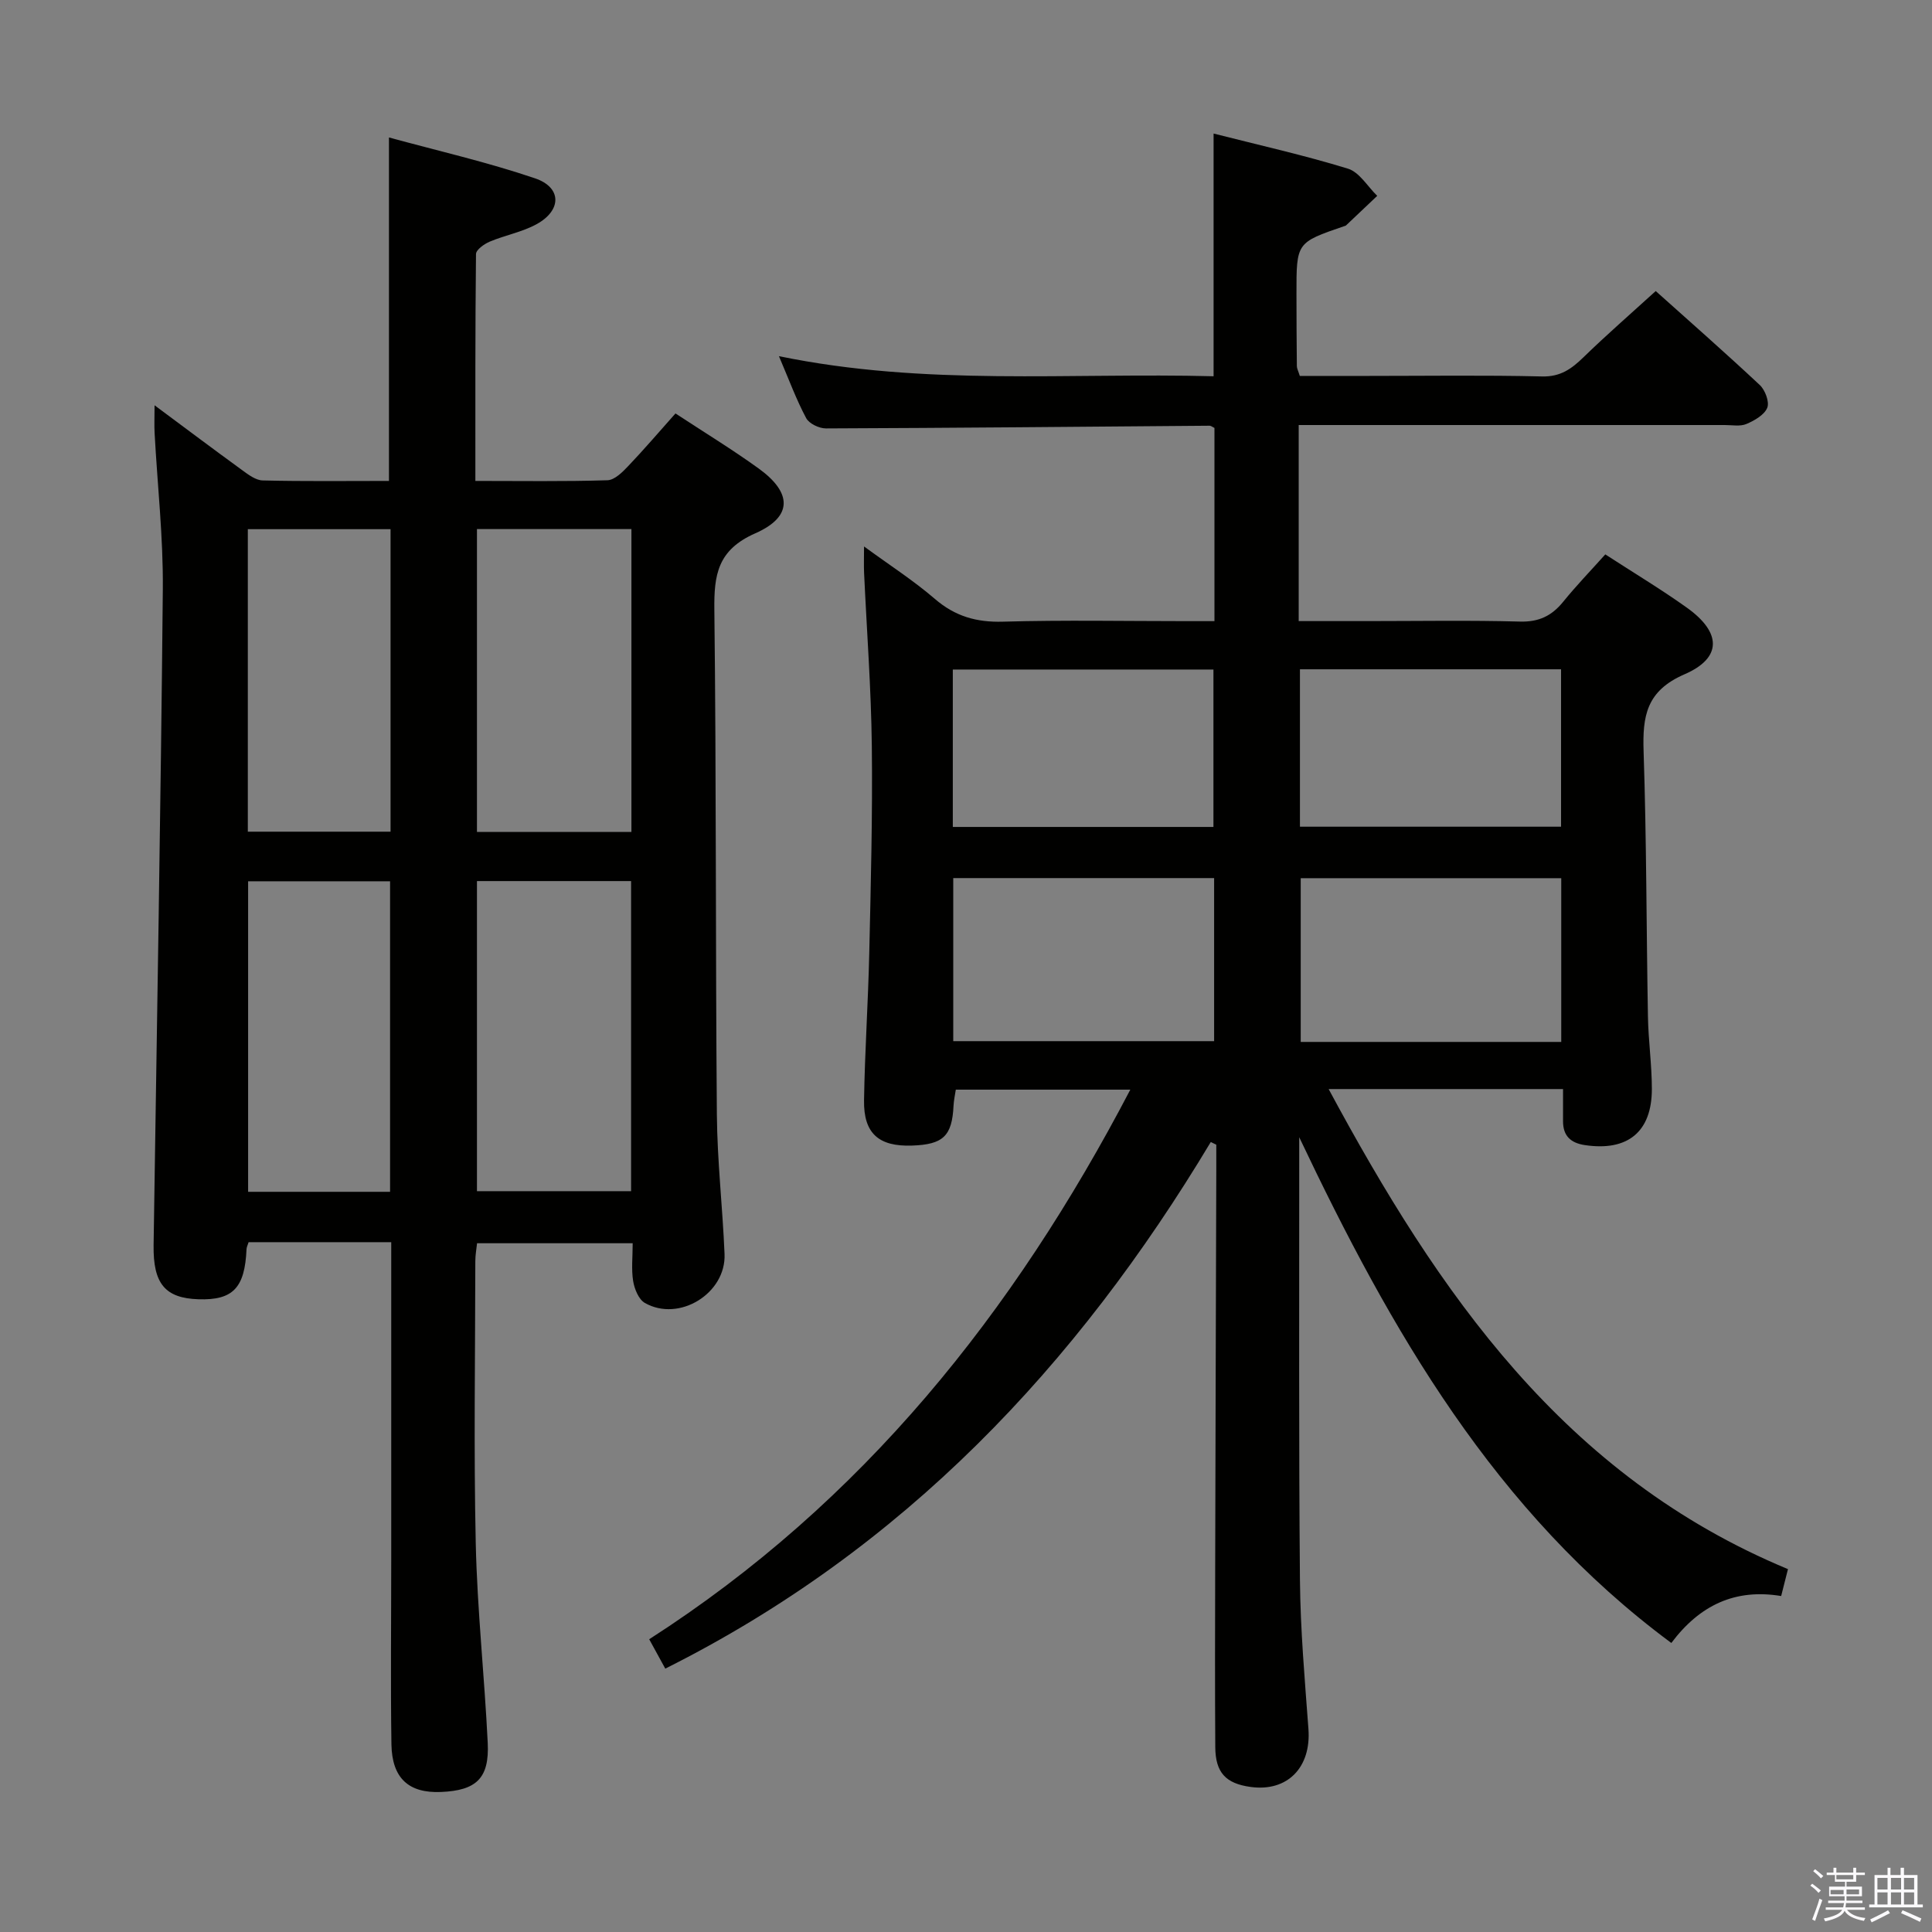 <svg enable-background="new 0 0 400 400" viewBox="0 0 400 400" xmlns="http://www.w3.org/2000/svg"><rect x="0" y="0" width="400" height="400" fill="#808080" stroke="none"/><path d="m374.8 390.4.4-.4c.7.5 1.3 1 1.8 1.4l-.5.5c-.5-.6-1.1-1.1-1.7-1.5zm1 7.3-.6-.3c.5-1.4 1.1-2.8 1.5-4.3.2.1.4.2.6.3-.5 1.3-1 2.8-1.5 4.3zm-.4-10.3.4-.4c.4.3 1 .8 1.7 1.4l-.5.5c-.4-.5-1-1-1.6-1.5zm2.5.3h1.7v-1h.6v1h3.5v-1h.6v1h1.8v.5h-1.8v1.4h-2v1h3.2v2h-3.2v.9h3.3v.5h-3.4c0 .3-.1.6-.1.9h4v.5h-3.7c.7.9 1.9 1.5 3.8 1.7-.1.2-.2.4-.3.6-2.1-.4-3.5-1.1-4-2.1-.4 1-1.8 1.7-4 2.2-.1-.2-.2-.4-.3-.6 2.1-.4 3.4-1 3.8-1.8h-3.4v-.5h3.6c.1-.3.1-.6.2-.9h-3.3v-.5h3.4c0-.3 0-.6 0-.9h-3.2v-2h3.3v-1h-2.1v-1.4h-1.7v-.5zm1.1 3.5v1h2.7c0-.3 0-.4 0-.4 0-.2 0-.2 0-.2 0-.1 0-.2 0-.3h-2.7zm1.2-3v.9h3.5v-.9zm4.7 3h-2.6v.6.4h2.6z" fill="#fbfafc"/><path d="m393.6 386.7h.6v1.5h2.8v6.1h1.1v.6h-11.1v-.6h1.1v-6.1h2.7v-1.5h.6v1.5h2.1v-1.5zm-2.7 8.8.4.6c-1.2.6-2.5 1.3-3.8 1.9-.1-.2-.2-.4-.3-.6 1.2-.6 2.5-1.2 3.7-1.9zm-2.2-6.7v2.4h2.1v-2.4zm0 3v2.5h2.1v-2.5zm2.8-3v2.4h2.1v-2.4zm0 3v2.5h2.1v-2.5zm6 6.1c-1.4-.7-2.7-1.3-3.9-1.8l.3-.6c1.5.6 2.7 1.2 3.9 1.7zm-1.2-9.1h-2.1v2.4h2.1zm-2.1 3v2.5h2.1v-2.5z" fill="#fbfafc"/><g fill="#010100"><path d="m250.68 236.44c-27.79 46.35-63.61 84.33-112.94 109.03-1.02-1.87-2.08-3.8-3.33-6.08 44.19-28.38 75.48-67.61 99.61-113.79-12.18 0-24.02 0-36.13 0-.16 1.07-.41 2.18-.47 3.31-.3 6.28-2.12 8.05-8.6 8.27-6.87.24-10.04-2.5-9.93-9.37.16-10.15.85-20.28 1.08-30.43.32-14.31.7-28.63.53-42.94-.14-11.95-1.05-23.89-1.6-35.83-.07-1.47-.01-2.94-.01-5.47 5.28 3.86 10.24 7.05 14.67 10.86 4.18 3.6 8.6 4.87 14.09 4.71 12.65-.36 25.33-.11 37.99-.11h5.8c0-13.67 0-26.86 0-40-.43-.2-.71-.46-1-.46-26.47.21-52.95.46-79.42.56-1.41.01-3.49-.98-4.11-2.13-2.02-3.78-3.51-7.84-5.64-12.83 30.32 6.26 60.15 3.38 89.99 4.16 0-16.94 0-33.3 0-50.25 9.31 2.37 18.67 4.46 27.82 7.27 2.37.73 4.06 3.69 6.06 5.63-2.15 2.04-4.29 4.08-6.45 6.11-.11.11-.3.13-.46.19-9.82 3.37-9.82 3.37-9.81 13.96 0 5 .03 10 .08 15 0 .47.27.93.61 2.02h14.18c12 0 24-.18 35.99.11 3.81.09 6.1-1.58 8.57-3.98 4.74-4.61 9.74-8.96 14.95-13.7 6.8 6.09 14.28 12.66 21.55 19.46 1.11 1.04 2.03 3.51 1.54 4.71-.61 1.48-2.64 2.64-4.31 3.35-1.28.55-2.95.22-4.45.22-27.51 0-55 0-82.49 0-1.82 0-3.64 0-5.76 0v40.59h14.31c10.5 0 21-.19 31.49.1 3.93.11 6.59-1.18 8.96-4.1 2.71-3.34 5.71-6.45 8.72-9.81 5.8 3.77 11.51 7.19 16.9 11.04 7.15 5.11 7.34 10.39-.51 13.79-7.92 3.44-8.7 8.68-8.46 15.98.61 18.3.57 36.62.9 54.93.09 4.98.81 9.95.81 14.92.01 8.92-5.02 12.97-13.88 11.64-2.93-.44-4.51-1.91-4.51-4.93 0-2.12 0-4.25 0-6.67-16.21 0-31.8 0-48.53 0 22.68 42.14 48.72 80.13 95.1 99.39-.45 1.79-.88 3.49-1.41 5.57-9.5-1.57-16.83 1.85-22.74 9.72-36.58-27.09-58.09-64.76-77.04-104.71v4.69c.02 28.99-.11 57.99.15 86.98.09 10.3 1 20.59 1.76 30.87.58 7.93-4.34 13.02-11.96 11.98-5.16-.7-7.3-2.97-7.33-8.27-.08-12.33-.05-24.66-.02-36.99.06-27.49.15-54.98.23-82.48 0-1.74 0-3.49 0-5.23-.38-.19-.76-.38-1.14-.56zm72.56-54.62c-18.25 0-36.12 0-53.94 0v33.9h53.94c0-11.25 0-22.34 0-33.9zm-71.87-.02c-18.3 0-36.15 0-54.01 0v33.76h54.01c0-11.32 0-22.26 0-33.76zm17.77-10.64h54.06c0-11.16 0-21.89 0-32.59-18.24 0-36.1 0-54.06 0zm-17.91-32.54c-18.21 0-36.07 0-53.96 0v32.59h53.96c0-11.12 0-21.85 0-32.59z"/><path d="m81 257.18c-10.21 0-19.82 0-29.53 0-.17.57-.41 1-.43 1.45-.35 8.03-2.81 10.6-9.95 10.37-6.91-.23-9.4-3.22-9.29-11.19.67-45.26 1.49-90.53 1.91-135.79.1-10.77-1.12-21.56-1.7-32.34-.09-1.61-.01-3.23-.01-5.77 6.41 4.76 12.21 9.12 18.07 13.38 1.3.95 2.85 2.14 4.31 2.18 8.63.21 17.27.1 26.15.1 0-23.6 0-46.79 0-71.11 10.1 2.76 20.34 5.1 30.24 8.46 5.54 1.88 5.56 6.59.37 9.47-3 1.66-6.55 2.29-9.75 3.64-1.14.48-2.83 1.68-2.84 2.57-.17 15.44-.13 30.89-.13 46.97 9.48 0 18.42.14 27.35-.14 1.48-.05 3.11-1.68 4.3-2.94 3.3-3.46 6.41-7.11 9.78-10.89 5.92 3.89 11.73 7.43 17.23 11.4 6.93 5 7.09 9.98-.69 13.41-7.84 3.45-8.58 8.6-8.49 15.91.41 34.81.23 69.63.52 104.44.08 9.63 1.19 19.24 1.59 28.87.34 8.16-9.41 14.17-16.5 10.13-1.28-.73-2.15-2.88-2.42-4.51-.4-2.43-.1-4.97-.1-7.85-10.73 0-21.3 0-32.22 0-.12 1.16-.36 2.43-.36 3.71-.02 19.49-.34 38.99.09 58.47.31 13.77 1.81 27.52 2.48 41.29.35 7.3-2.35 9.83-9.67 10.14-6.66.28-10.15-2.8-10.27-9.88-.19-12.84-.04-25.67-.04-38.49 0-21.64 0-43.28 0-65.46zm17.75-10.56h31.91c0-21.6 0-42.82 0-64.2-10.75 0-21.16 0-31.91 0zm31.98-137.08c-10.79 0-21.3 0-31.98 0v62.7h31.98c0-21.08 0-41.81 0-62.7zm-49.97 72.92c-10.11 0-19.69 0-29.39 0v64.29h29.39c0-21.47 0-42.69 0-64.29zm.1-72.9c-10.2 0-19.91 0-29.55 0v62.63h29.55c0-21.01 0-41.63 0-62.63z"/></g></svg>